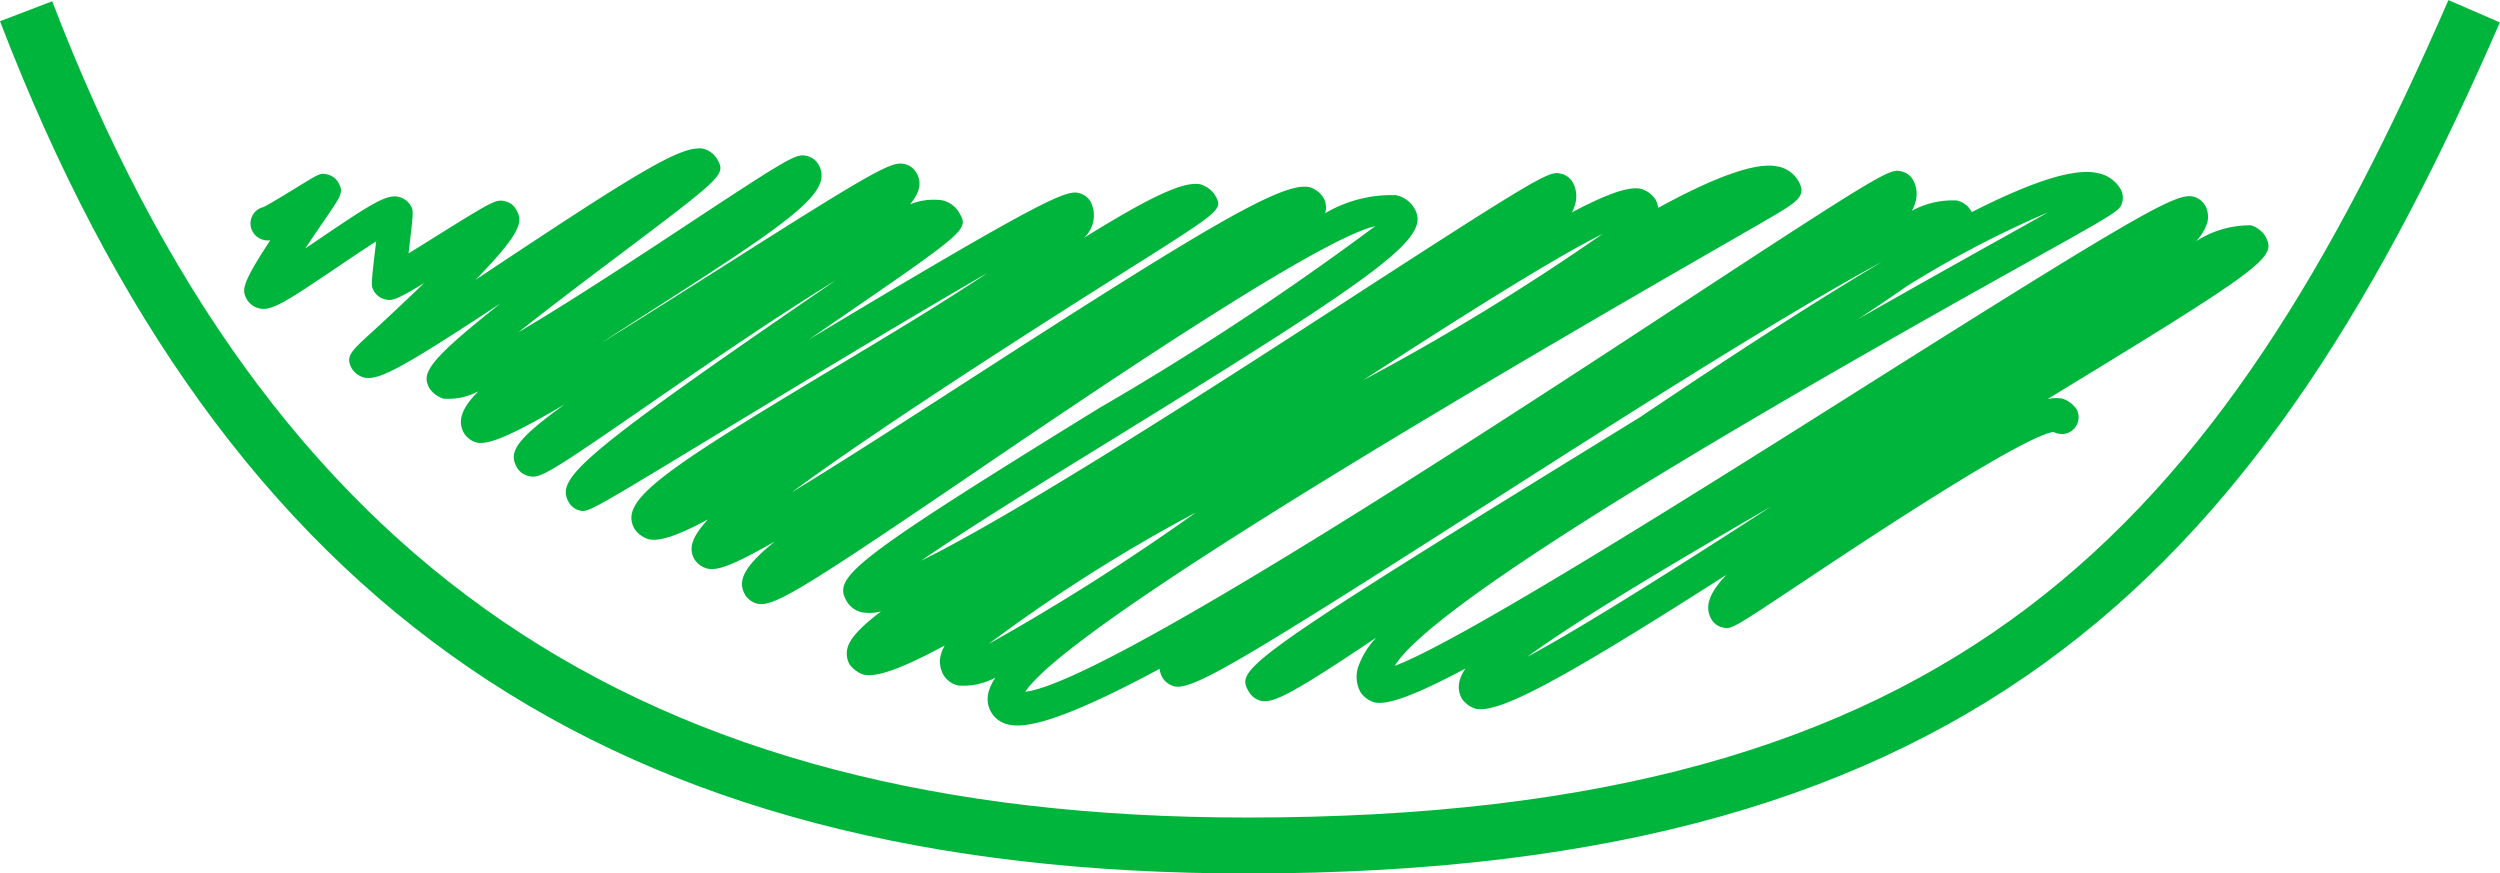 <svg xmlns="http://www.w3.org/2000/svg" width="67.245" height="23.495" viewBox="0 0 67.245 23.495">
  <g id="icone-senado-graficogovernismo-seleção-filled" transform="translate(-1379.923 -764.819)">
    <path id="Caminho_3443" data-name="Caminho 3443" d="M125.349,63.561c-17.117,0-27.464-7.069-33.553-22.924L93.2,40.1c5.831,15.184,15.746,21.956,32.145,21.956,19.109,0,26.1-7.728,32.309-21.987l1.383.6c-6.315,14.5-13.854,22.892-33.692,22.892" transform="translate(1288.127 724.753)" fill="#00b53c"/>
    <path id="Caminho_3445" data-name="Caminho 3445" d="M19.313,42.739a.5.5,0,0,1,.13.015.623.623,0,0,1,.344.252c.253.439.253.439-2.7,2.663-.762.573-1.785,1.347-2.634,2.019,1.427-.841,3.324-2.092,4.563-2.909,2.809-1.852,2.916-1.9,3.207-1.832a.487.487,0,0,1,.3.22c.406.706-.523,1.4-4.359,3.854-.457.293-.98.626-1.5.967,1.087-.671,2.268-1.419,3.242-2.036,4.24-2.692,4.6-2.873,4.949-2.787a.5.5,0,0,1,.3.223c.143.247.131.5-.167.858a1.7,1.7,0,0,1,.861-.109.7.7,0,0,1,.458.327c.267.461.267.461-3.429,3l-.609.418c6.443-3.872,6.941-4.025,7.273-3.937a.509.509,0,0,1,.3.222.817.817,0,0,1-.172.979c1.864-1.157,2.713-1.535,3.143-1.434a.716.716,0,0,1,.369.27c.231.4.231.4-2.153,1.908-1.9,1.2-6.623,4.183-9.227,6.106,1.387-.844,3.207-2.018,4.807-3.049,6.339-4.088,8.417-5.328,9.129-5.162a.672.672,0,0,1,.354.258.526.526,0,0,1,.063.442A3.514,3.514,0,0,1,38.057,44a.75.75,0,0,1,.5.356c.442.765-.679,1.624-7.988,6.127-1.838,1.132-3.978,2.45-5.285,3.351,2.7-1.327,8.377-5,11.738-7.182,5.118-3.316,5.172-3.3,5.487-3.227a.483.483,0,0,1,.3.22.78.78,0,0,1,.068.608,1.16,1.16,0,0,1-.084.208c1-.526,1.561-.706,1.868-.629a.726.726,0,0,1,.372.271.64.64,0,0,1,.081.237c1.535-.837,2.631-1.24,3.222-1.111a.814.814,0,0,1,.549.391c.234.406-.032.561-.816,1.021-.427.249-1.042.6-1.8,1.037-11.21,6.457-17.317,10.381-18.18,11.679,2.1-.247,12.564-7.1,17.7-10.468,5.507-3.609,5.557-3.6,5.875-3.527a.486.486,0,0,1,.3.22.78.78,0,0,1,.066.612,1.1,1.1,0,0,1-.092.225,2.28,2.28,0,0,1,1.211-.276.589.589,0,0,1,.378.277l.021.035c1.573-.8,2.752-1.2,3.391-1.048a.905.905,0,0,1,.612.431.461.461,0,0,1,.045.348c-.065.235-.065.235-2.746,1.73-10.329,5.76-15.978,9.369-16.823,10.744,1.8-.671,8.262-4.749,12.661-7.526,7.574-4.78,8.384-5.2,8.826-5.094a.524.524,0,0,1,.306.228.632.632,0,0,1,.057.49,1.29,1.29,0,0,1-.3.483,2.68,2.68,0,0,1,1.482-.431.721.721,0,0,1,.369.268c.326.565.175.742-5.429,4.154-.133.083-.271.167-.413.253a.984.984,0,0,1,.4-.012.739.739,0,0,1,.374.273.452.452,0,0,1-.614.62c-.911.157-5.187,3-6.823,4.09-1.841,1.224-1.843,1.227-2.084,1.17a.461.461,0,0,1-.291-.214c-.181-.314-.106-.667.4-1.2-4.445,2.838-6.124,3.74-6.75,3.6a.722.722,0,0,1-.365-.267.646.646,0,0,1-.057-.5,1.011,1.011,0,0,1,.158-.315c-1.366.725-2.114,1-2.467.909a.7.7,0,0,1-.357-.264.859.859,0,0,1-.069-.679,2.248,2.248,0,0,1,.487-.795c-2.307,1.55-2.776,1.767-3.1,1.7a.529.529,0,0,1-.318-.232c-.333-.578-.392-.683,8.518-6.168l2-1.232c2.416-1.624,4.628-3.064,6.51-4.179-2.615,1.4-7.351,4.424-10.783,6.62-6.627,4.239-7.787,4.91-8.264,4.8a.539.539,0,0,1-.312-.232.64.64,0,0,1-.078-.238c-2.093,1.125-3.443,1.648-4.055,1.5a.7.7,0,0,1-.537-.9,1.3,1.3,0,0,1,.178-.365,1.8,1.8,0,0,1-1,.214.608.608,0,0,1-.4-.288.716.716,0,0,1-.062-.565.952.952,0,0,1,.1-.226c-1.137.614-1.832.869-2.184.786a.765.765,0,0,1-.378-.276.59.59,0,0,1-.053-.451c.069-.25.35-.558.9-.973a1.217,1.217,0,0,1-.517.023.629.629,0,0,1-.409-.3c-.369-.639.062-1.043,6.805-5.2a77.181,77.181,0,0,0,7.412-4.886c-1.571.366-7.614,4.474-10.966,6.754-4.537,3.085-5.227,3.492-5.659,3.4a.543.543,0,0,1-.32-.232c-.205-.357-.086-.727.795-1.44-1.126.645-1.559.8-1.831.724a.58.58,0,0,1-.326-.24c-.146-.252-.133-.544.359-1.078-.838.452-1.315.6-1.6.532a.721.721,0,0,1-.369-.268c-.437-.757.627-1.5,5.374-4.344,1.264-.757,2.879-1.725,4.123-2.554-2.158,1.24-5.267,3.126-7.274,4.34-3.483,2.113-3.483,2.11-3.713,2.052a.458.458,0,0,1-.28-.213c-.357-.618.166-1.164,6.541-5.54.213-.145.428-.293.644-.442-1.681,1.03-3.74,2.45-5.011,3.328-2.809,1.942-2.957,2.013-3.263,1.942a.5.5,0,0,1-.306-.223c-.228-.4-.086-.722,1.285-1.707-1.511.887-2.079,1.1-2.381,1.027a.584.584,0,0,1-.326-.241c-.188-.326-.084-.668.383-1.137a1.7,1.7,0,0,1-.942.2.715.715,0,0,1-.368-.268c-.229-.4-.109-.7,1.912-2.3-2.707,1.784-3.3,2.087-3.681,2a.569.569,0,0,1-.324-.238c-.181-.321-.032-.458.463-.915.6-.547,1.081-1.006,1.478-1.387-.79.48-.875.481-1.06.434a.47.47,0,0,1-.288-.217c-.081-.143-.083-.145.059-1.339-.317.2-.7.461-1,.663-1.479,1-1.831,1.22-2.155,1.137a.528.528,0,0,1-.317-.231c-.145-.249-.163-.4.624-1.6a.4.4,0,0,1-.188-.012.458.458,0,0,1-.283-.213.453.453,0,0,1,.164-.618.475.475,0,0,1,.13-.051c.173-.086.713-.418.982-.584.529-.323.552-.336.742-.288a.446.446,0,0,1,.284.216c.143.253.089.333-.339.958-.127.185-.336.493-.552.814l.4-.271c1.454-.988,1.8-1.188,2.12-1.117a.531.531,0,0,1,.315.231c.078.14.078.14-.029,1.059l-.027.229c.265-.163.564-.348.805-.5,1.485-.924,1.553-.959,1.8-.9a.46.46,0,0,1,.287.216c.176.3.207.57-1.089,1.894l.921-.611c3.3-2.185,4.5-2.921,5.082-2.921m31.21,4.575c1.267-.721,2.571-1.454,3.889-2.188l1.194-.668a27.951,27.951,0,0,0-3.8,1.987c-.357.252-.783.538-1.285.869M37.178,48.976A63.4,63.4,0,0,0,43.62,45.04c-1.341.667-3.875,2.271-6.442,3.936m4.412,7.442c1.493-.8,4.046-2.417,6.564-4.046-2.527,1.461-5.189,3.037-6.564,4.046M27.1,56.074a60.8,60.8,0,0,0,5.578-3.539A42.971,42.971,0,0,0,27.1,56.074" transform="translate(1379.412 726.069)" fill="#00b53c"/>
  </g>
</svg>

